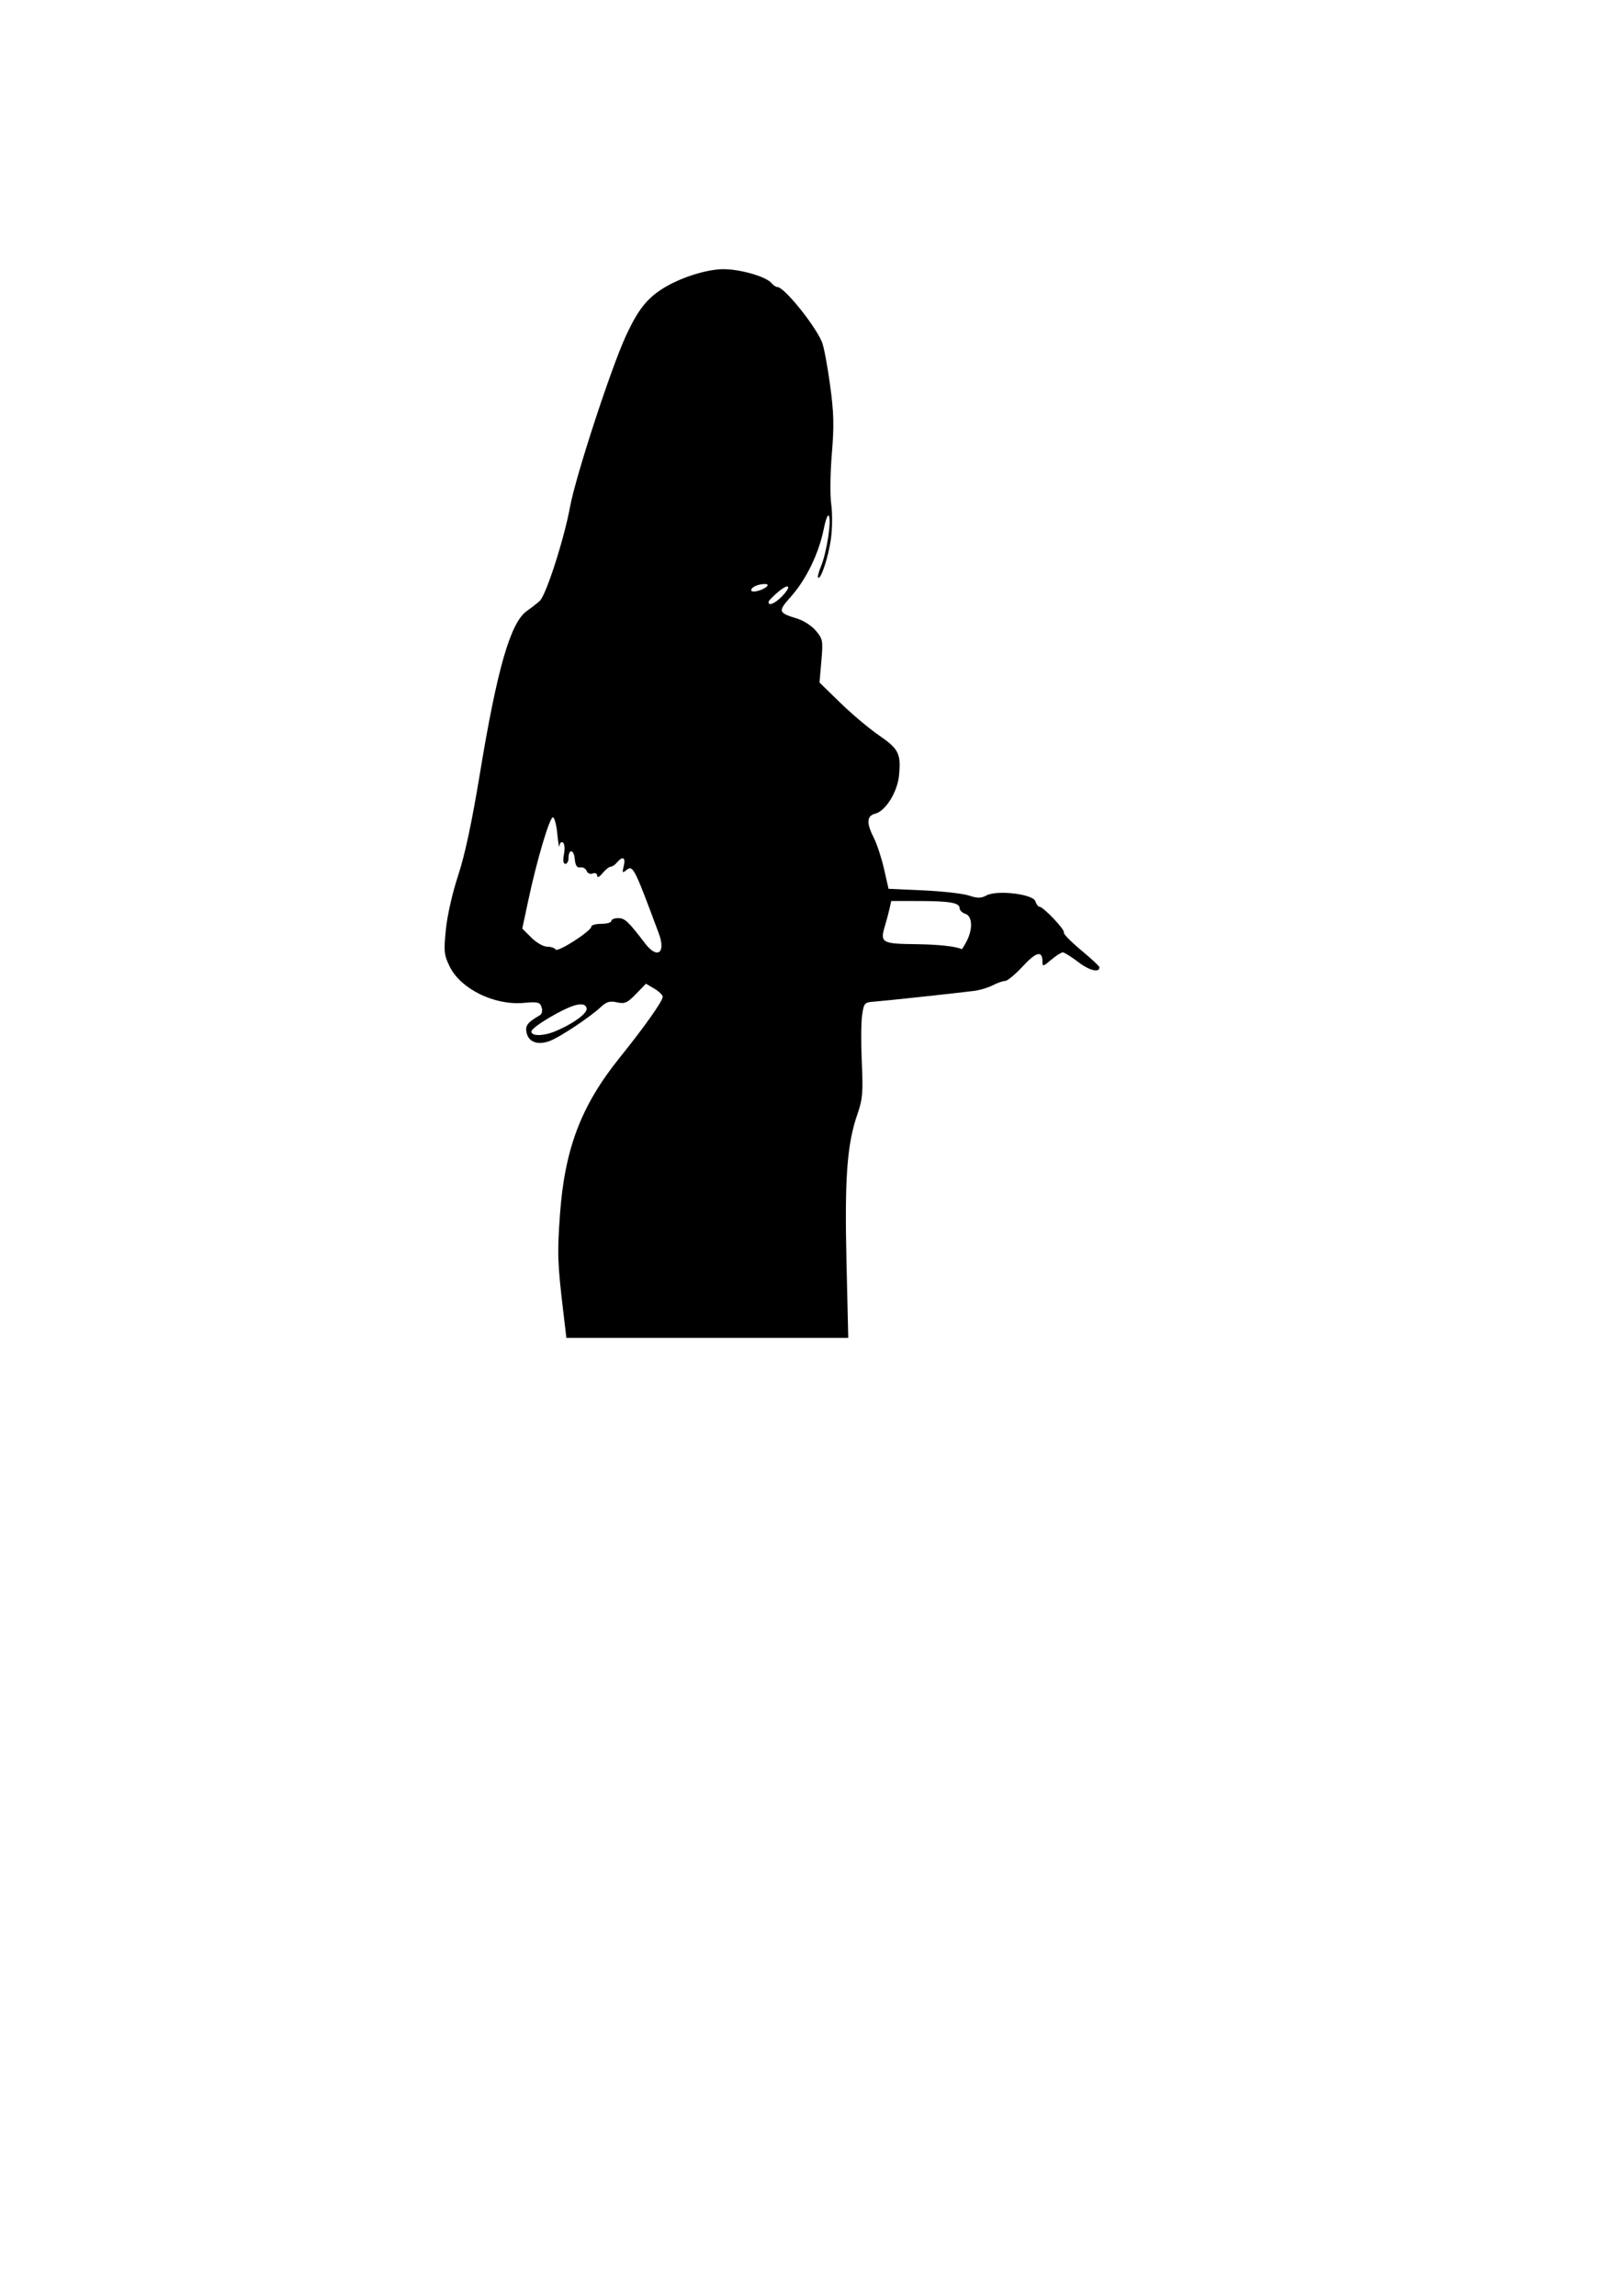 <?xml version="1.0" encoding="UTF-8" standalone="no"?>
<!-- Created with Inkscape (http://www.inkscape.org/) --><svg height="297mm" id="svg2" inkscape:version="0.41" sodipodi:docbase="/home/sergio/tmp" sodipodi:docname="hide_girl.svg" sodipodi:version="0.32" width="210mm" xmlns="http://www.w3.org/2000/svg" xmlns:cc="http://web.resource.org/cc/" xmlns:dc="http://purl.org/dc/elements/1.1/" xmlns:inkscape="http://www.inkscape.org/namespaces/inkscape" xmlns:rdf="http://www.w3.org/1999/02/22-rdf-syntax-ns#" xmlns:sodipodi="http://inkscape.sourceforge.net/DTD/sodipodi-0.dtd" xmlns:svg="http://www.w3.org/2000/svg">
  <defs id="defs3"/>
  <sodipodi:namedview bordercolor="#666666" borderopacity="1.0" id="base" inkscape:current-layer="layer1" inkscape:cx="405.71429" inkscape:cy="679.99997" inkscape:document-units="px" inkscape:pageopacity="0.0" inkscape:pageshadow="2" inkscape:window-height="697" inkscape:window-width="1024" inkscape:window-x="0" inkscape:window-y="25" inkscape:zoom="0.74126016" pagecolor="#ffffff"/>
  <g id="layer1" inkscape:groupmode="layer" inkscape:label="Layer 1">
    <path d="M 275.451,641.233 C 272.625,617.31 272.477,612.974 273.837,593.946 C 276.143,561.674 284.198,540.529 303.15,516.998 C 315.186,502.054 324.088,489.459 324.088,487.373 C 324.088,486.514 322.244,484.722 319.99,483.391 L 315.893,480.97 L 310.998,486.011 C 306.735,490.4 305.534,490.927 301.704,490.086 C 298.148,489.305 296.593,489.782 293.593,492.576 C 288.409,497.404 273.821,507.087 268.935,508.945 C 263.203,511.125 258.695,509.643 257.584,505.215 C 256.674,501.592 257.862,499.94 263.861,496.487 C 265.037,495.81 265.419,494.298 264.858,492.531 C 264.046,489.972 263.112,489.745 255.973,490.371 C 241.738,491.618 225.284,483.522 219.946,472.643 C 217.144,466.931 216.971,465.283 218.045,454.493 C 218.729,447.616 221.263,436.46 224.071,427.965 C 227.337,418.085 230.79,401.925 234.661,378.4 C 243.165,326.734 249.668,304.264 257.743,298.653 C 259.823,297.208 262.626,295.021 263.972,293.794 C 267.047,290.991 275.874,263.574 278.762,247.856 C 281.526,232.822 298.889,179.715 306.153,164.085 C 312.004,151.493 316.175,146.15 324.088,141.108 C 332.182,135.95 345.226,131.724 353.408,131.61 C 361.617,131.495 374.598,135.19 377.262,138.399 C 378.152,139.472 379.463,140.35 380.175,140.35 C 383.462,140.35 398.3,158.642 401.959,167.205 C 402.857,169.305 404.63,178.655 405.9,187.984 C 407.794,201.893 407.955,207.99 406.796,221.864 C 406.017,231.18 405.879,242.231 406.49,246.46 C 407.1,250.684 407.049,258.256 406.377,263.287 C 405.196,272.126 401.38,283.728 400.08,282.428 C 399.731,282.079 400.368,279.585 401.496,276.884 C 404.132,270.576 406.588,255.391 405.451,252.429 C 404.916,251.035 403.874,253.576 402.78,258.94 C 400.382,270.693 394.217,283.364 386.882,291.613 C 380.254,299.067 380.401,299.56 390.14,302.558 C 393.065,303.459 397.062,306.101 399.021,308.43 C 402.375,312.415 402.531,313.281 401.676,323.193 L 400.767,333.722 L 410.945,343.64 C 416.543,349.094 425.063,356.263 429.878,359.57 C 439.502,366.178 440.672,368.523 439.651,379.149 C 438.872,387.256 433.065,396.577 428.001,397.848 C 423.815,398.899 423.623,402.401 427.353,409.711 C 428.859,412.664 431.09,419.467 432.309,424.827 L 434.526,434.574 L 451.56,435.351 C 460.928,435.778 470.95,436.909 473.831,437.866 C 478.042,439.264 479.723,439.254 482.409,437.817 C 487.597,435.04 505.214,437.139 506.334,440.667 C 506.797,442.128 507.689,443.323 508.315,443.323 C 510.179,443.323 520.985,454.704 520.249,455.894 C 519.877,456.496 523.615,460.355 528.556,464.467 C 533.497,468.58 537.577,472.349 537.622,472.843 C 537.892,475.784 532.834,474.608 527.412,470.468 C 523.95,467.825 520.5,465.662 519.745,465.662 C 518.99,465.662 516.439,467.289 514.077,469.277 C 510.016,472.693 509.781,472.736 509.781,470.057 C 509.781,464.622 506.703,465.399 500.152,472.487 C 496.524,476.412 492.652,479.628 491.546,479.633 C 490.441,479.637 487.725,480.586 485.512,481.74 C 483.299,482.894 479.215,484.128 476.437,484.481 C 467.22,485.652 432.372,489.397 427.406,489.749 C 422.752,490.079 422.475,490.395 421.599,496.378 C 421.093,499.834 421.027,510.237 421.452,519.495 C 422.13,534.272 421.864,537.372 419.273,544.857 C 414.233,559.422 413.003,576.064 413.955,616.8 L 414.829,654.148 L 345.903,654.148 L 276.976,654.148 L 275.451,641.233 z M 271.524,504.234 C 280.675,500.41 287.749,495.114 286.847,492.762 C 286.225,491.142 284.889,490.745 281.999,491.323 C 276.411,492.44 259.863,502.182 259.863,504.355 C 259.863,506.71 265.744,506.649 271.524,504.234 z M 289.183,453.044 C 289.183,452.305 291.382,451.7 294.069,451.7 C 296.757,451.7 298.956,451.072 298.956,450.304 C 298.956,449.536 300.471,448.908 302.323,448.908 C 305.562,448.908 307.262,450.509 315.519,461.337 C 321.446,469.109 325.736,465.97 322.193,456.452 C 310.001,423.698 309.527,422.78 306.218,425.504 C 304.359,427.036 304.203,426.763 305.034,423.427 C 306.08,419.229 304.486,418.383 301.749,421.682 C 300.793,422.834 299.403,423.776 298.66,423.776 C 297.917,423.776 296.13,425.19 294.689,426.918 C 293.062,428.867 292.05,429.34 292.022,428.165 C 291.994,427.04 291.102,426.605 289.828,427.094 C 288.6,427.565 287.337,427.021 286.877,425.822 C 286.435,424.67 285.045,423.895 283.788,424.101 C 282.13,424.372 281.383,423.222 281.064,419.91 C 280.606,415.148 278.013,414.944 278.013,419.67 C 278.013,421.161 277.315,422.38 276.462,422.38 C 275.451,422.38 275.223,420.714 275.806,417.602 C 276.326,414.831 276.098,412.451 275.264,411.935 C 274.472,411.446 273.719,412.182 273.59,413.572 C 273.461,414.961 272.99,412.328 272.543,407.72 C 272.096,403.113 271.102,399.481 270.334,399.649 C 268.641,400.02 262.519,420.714 258.415,439.943 L 255.411,454.015 L 259.839,458.442 C 262.314,460.918 265.721,462.87 267.567,462.87 C 269.382,462.87 271.255,463.497 271.729,464.263 C 272.687,465.813 289.183,455.21 289.183,453.044 z M 472.746,460.147 C 475.839,454.166 475.528,447.907 472.084,446.814 C 470.548,446.326 469.291,445.1 469.291,444.09 C 469.291,441.399 464.647,440.571 449.422,440.55 L 435.836,440.531 L 434.986,444.37 C 434.518,446.482 433.507,450.278 432.738,452.805 C 430.293,460.839 431.306,461.455 447.258,461.639 C 458.827,461.772 467.68,462.718 470.303,464.101 C 470.475,464.192 471.574,462.412 472.746,460.147 z M 382.093,291.9 C 387.253,286.74 386.208,284.707 380.734,289.256 C 378.102,291.443 375.903,293.704 375.847,294.28 C 375.642,296.415 378.77,295.223 382.093,291.9 z M 374.979,286.793 C 375.789,286.035 375.427,285.554 374.046,285.554 C 370.693,285.554 367.369,287.065 367.369,288.589 C 367.369,290.064 372.866,288.766 374.979,286.793 z " id="path1381" style="fill:#000000"/>
  </g>
</svg>
